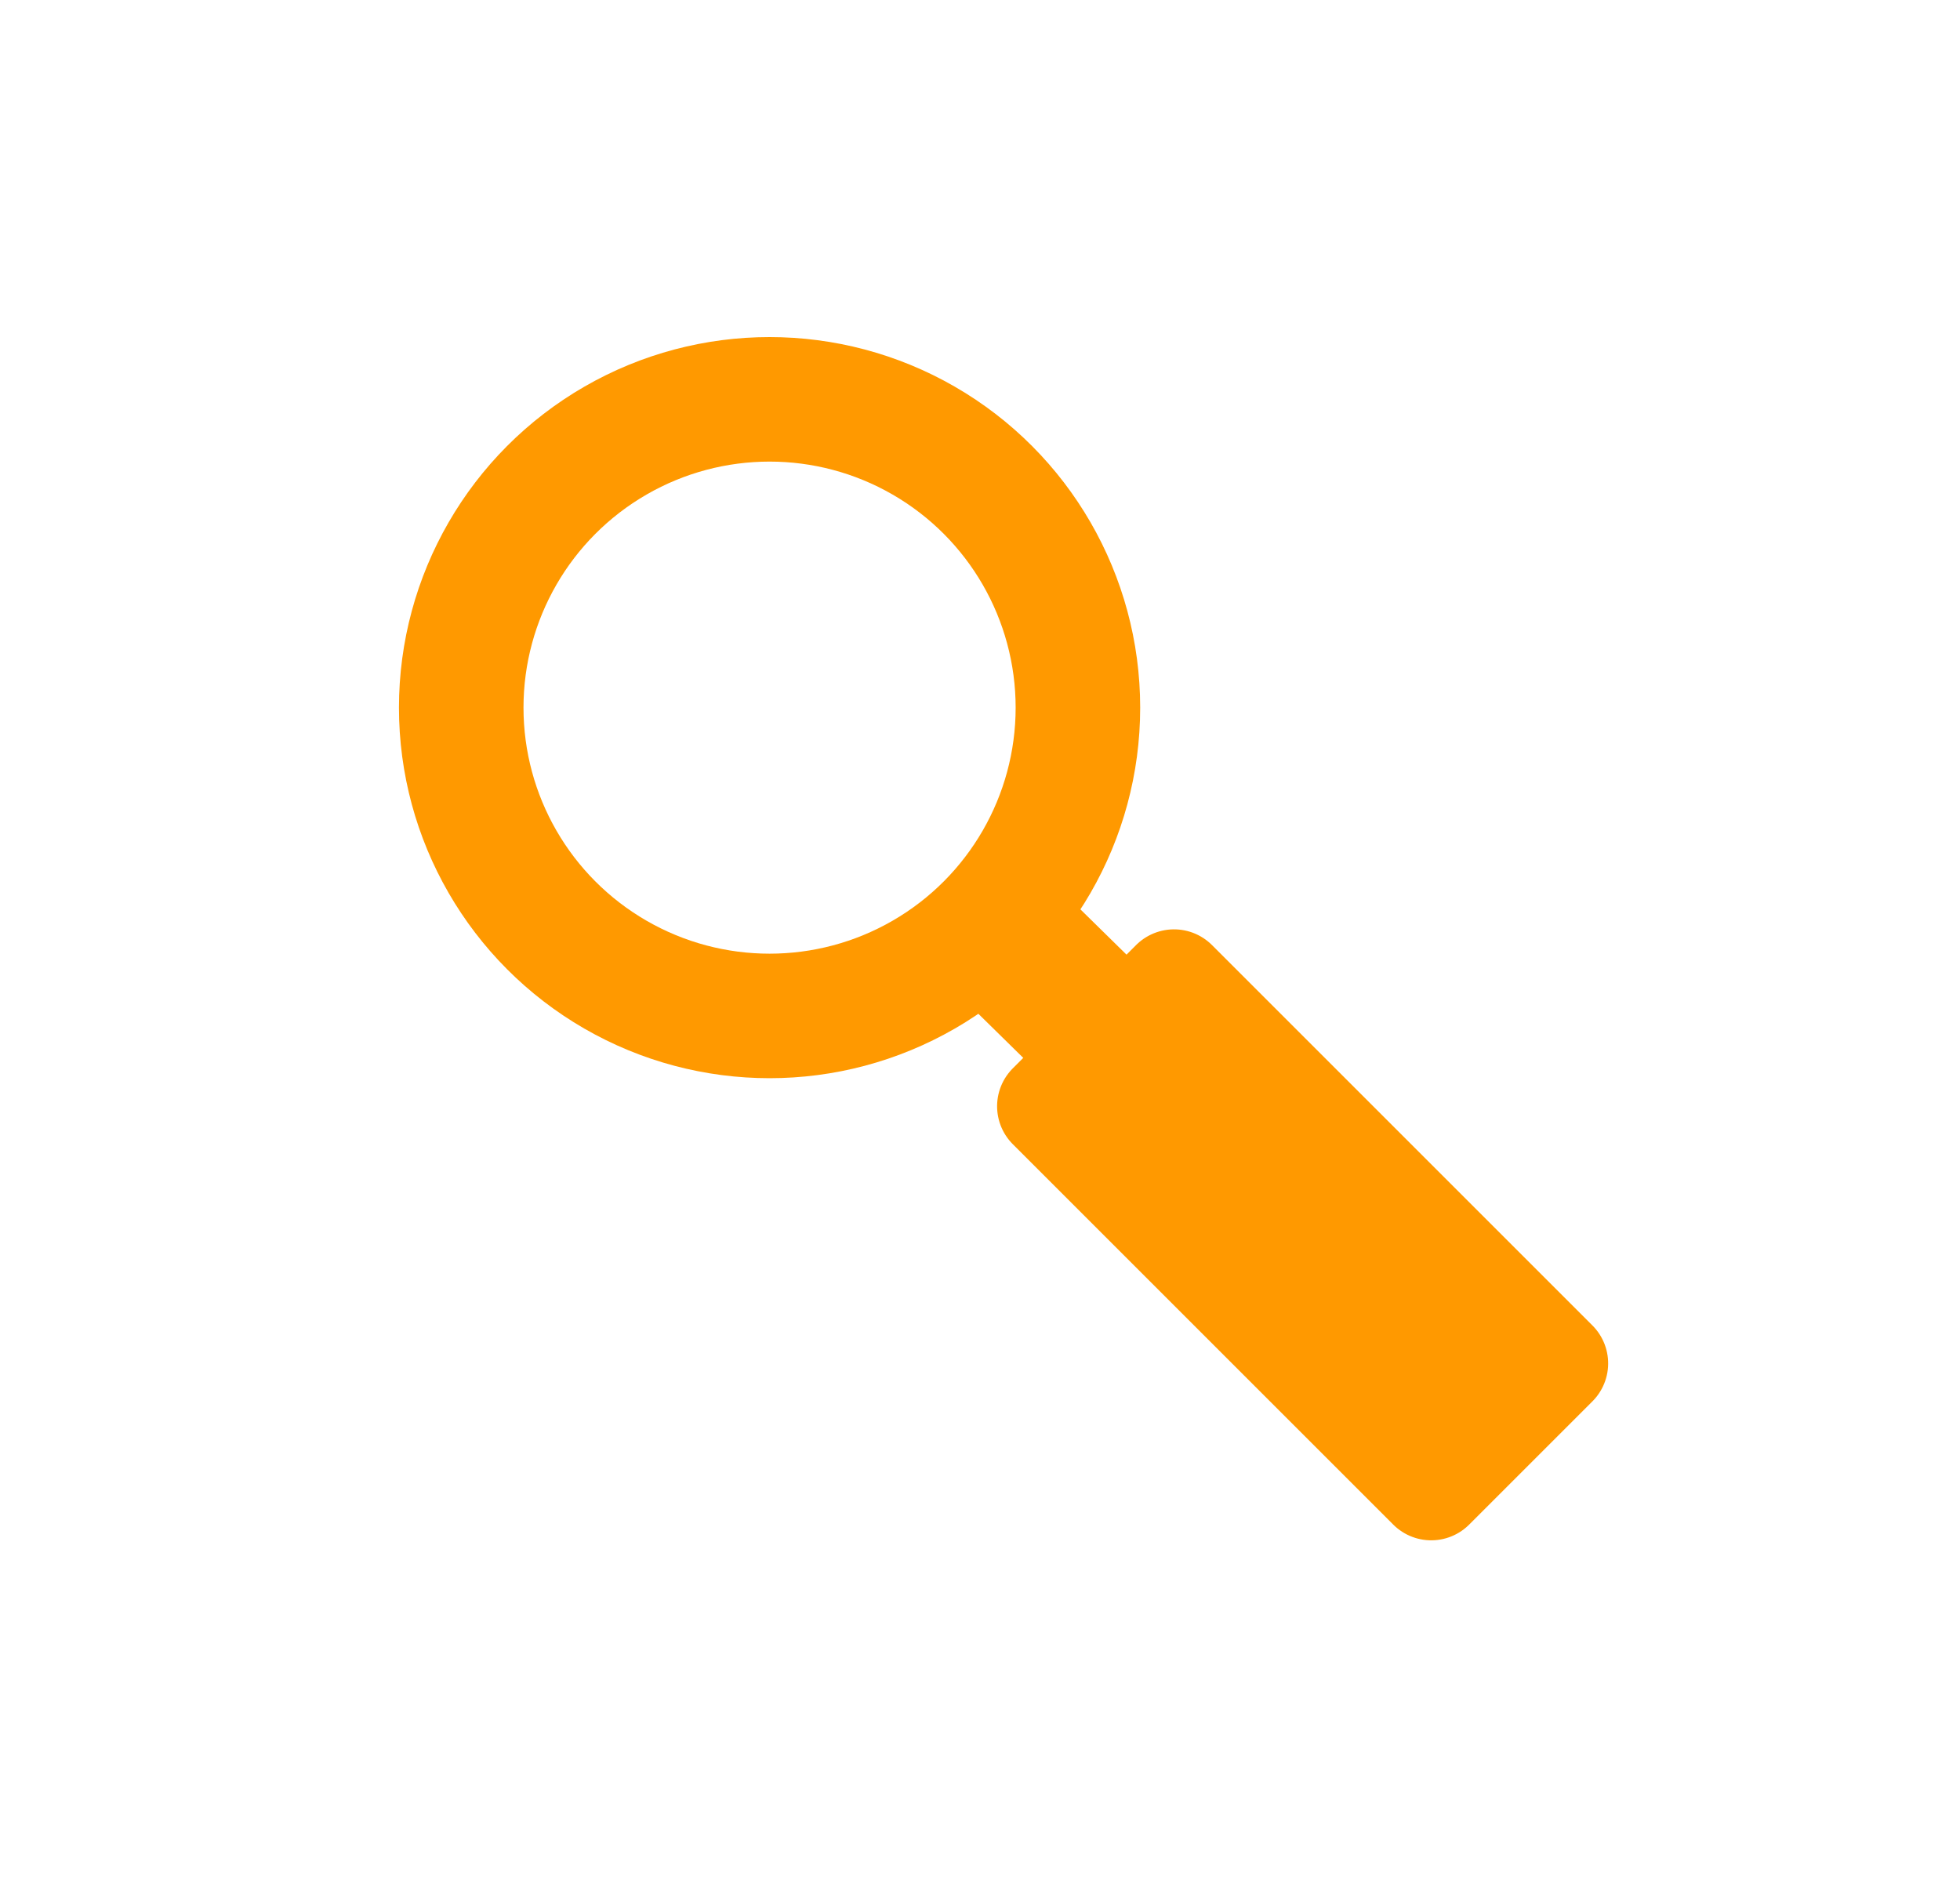 <?xml version="1.0" encoding="utf-8"?>
<!-- Generator: Adobe Illustrator 22.0.0, SVG Export Plug-In . SVG Version: 6.00 Build 0)  -->
<svg version="1.1" id="图层_1" xmlns="http://www.w3.org/2000/svg" xmlns:xlink="http://www.w3.org/1999/xlink" x="0px" y="0px"
	 viewBox="0 0 456.4 437.6" style="enable-background:new 0 0 456.4 437.6;" xml:space="preserve">
<style type="text/css">
	.st0{fill:none;stroke:#FF9900;stroke-width:29;stroke-miterlimit:10;}
	.st1{fill:none;stroke:#FF9900;stroke-width:34;stroke-miterlimit:10;}
	.st2{fill:#FF9900;stroke:#FF9900;stroke-width:25;stroke-linejoin:round;stroke-miterlimit:10;}
</style>
<circle class="st0" cx="179.2" cy="164.8" r="71.8"/>
<path class="st1" d="M230.6,215l28.3,27.8L230.6,215z"/>
<rect x="283.1" y="224.9" transform="matrix(0.707 -0.707 0.707 0.707 -114.477 298.784)" class="st2" width="40.6" height="125.3"/>
</svg>
